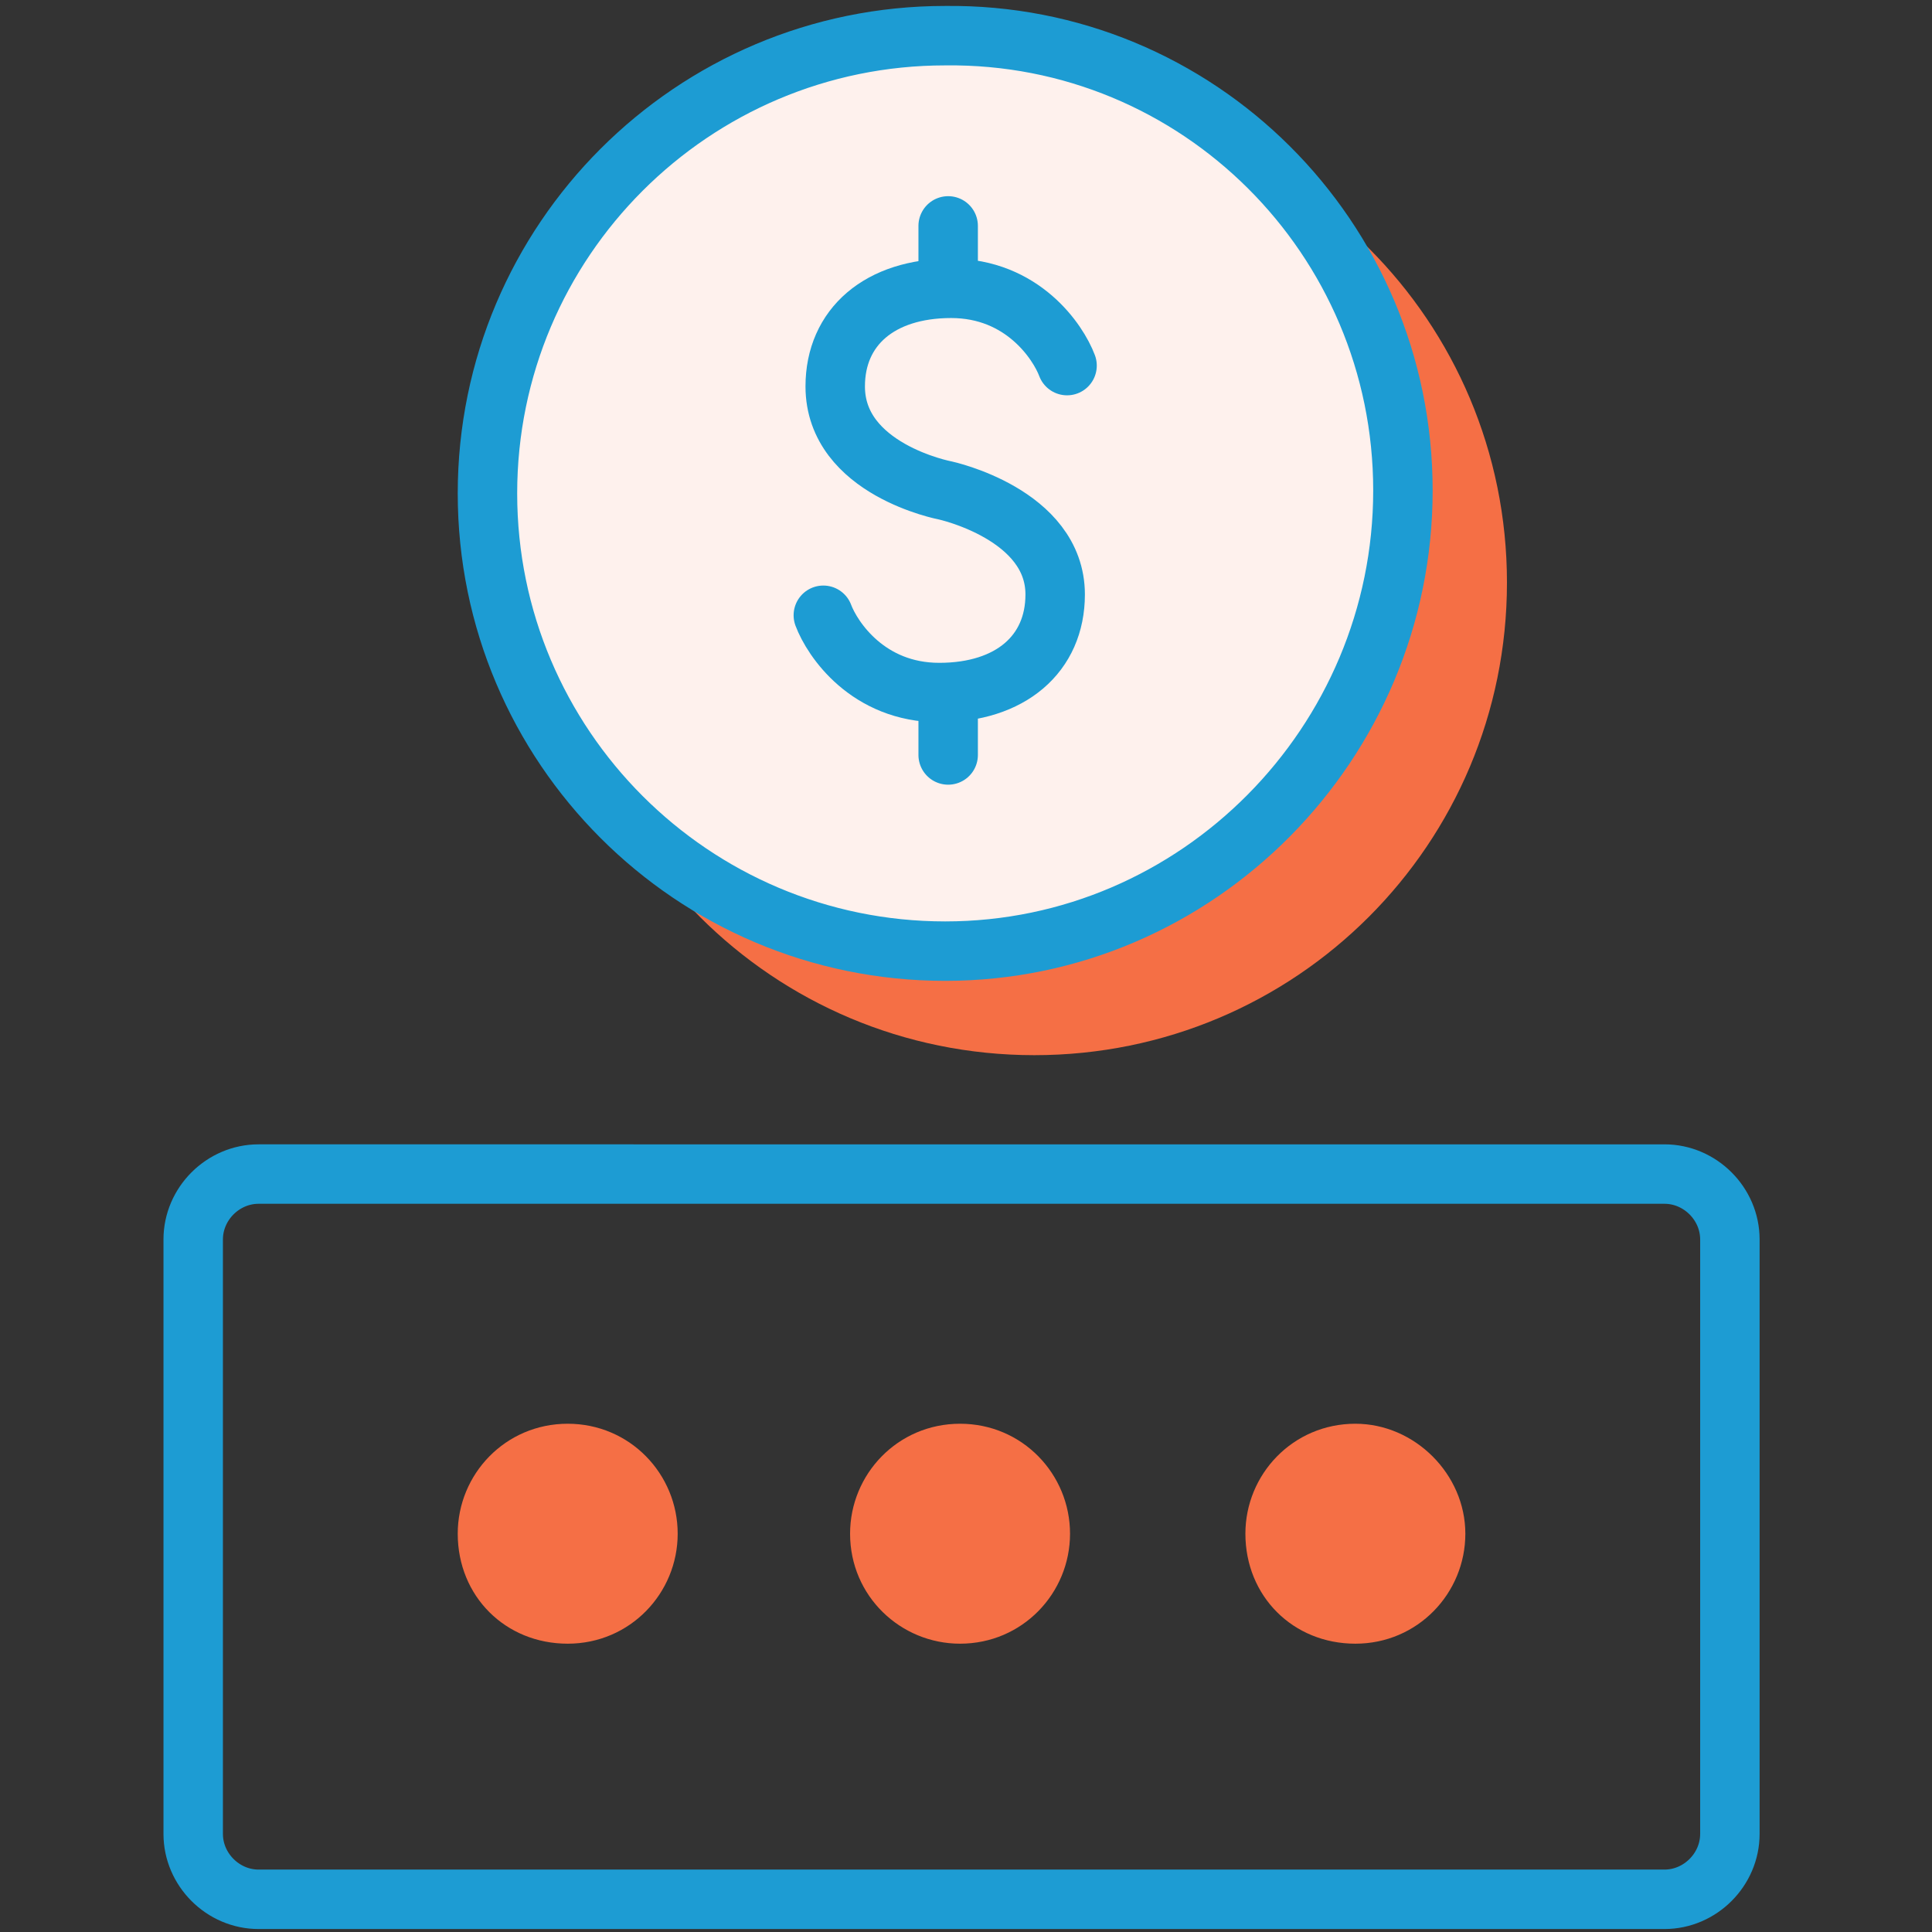 <?xml version="1.0" encoding="utf-8"?>
<!-- Generator: Adobe Illustrator 22.1.0, SVG Export Plug-In . SVG Version: 6.00 Build 0)  -->
<svg version="1.1" id="Layer_1" xmlns="http://www.w3.org/2000/svg" xmlns:xlink="http://www.w3.org/1999/xlink" x="0px" y="0px"
	 viewBox="0 0 65 65" style="enable-background:new 0 0 65 65;" xml:space="preserve">
<rect x="0" y="0" width="65" height="65" fill="#333333" stroke="none"/>
<style type="text/css">
	.st0{fill:#F56F45;}
	.st1{fill:#fef1ed;}
	.st2{fill:none;stroke:#1D9CD3;}
	.st3{fill:none;stroke:#1D9CD3;stroke-width:2;stroke-linecap:round;stroke-linejoin:round;}
	.st4{fill:none;stroke:#1D9CD3;stroke-width:2;stroke-linecap:round;}
</style>
<g>
	<path class="st0" d="M50.7,19.6c0,8.8-7.1,15.9-15.9,15.9c-8.8,0-15.9-7.1-15.9-15.9c0-8.8,7.1-15.9,15.9-15.9
		C43.6,3.7,50.7,10.8,50.7,19.6"/>
	<path class="st1" d="M47.2,16.5C47.2,25,40.3,32,31.8,32c-8.5,0-15.4-6.9-15.4-15.4c0-8.5,6.9-15.4,15.4-15.4
		C40.3,1.1,47.2,8,47.2,16.5"/>
	<path class="st2" d="M47.2,16.5C47.2,25,40.3,32,31.8,32c-8.5,0-15.4-6.9-15.4-15.4c0-8.5,6.9-15.4,15.4-15.4
		C40.3,1.1,47.2,8,47.2,16.5z"/>
	<path class="st3" d="M31.8,16.5c0,0-3.7-0.7-3.7-3.5c0-2,1.5-3.3,3.9-3.3c2.4,0,3.6,1.8,3.9,2.6 M31.8,16.5c0,0,3.7,0.8,3.7,3.5
		c0,2-1.5,3.3-3.9,3.3c-2.4,0-3.6-1.8-3.9-2.6 M31.9,7.6v2.1 M31.9,23.3v2.1"/>
	<path class="st3" d="M47.2,16.5C47.2,25,40.3,32,31.8,32c-8.5,0-15.4-6.9-15.4-15.4c0-8.5,6.9-15.4,15.4-15.4
		C40.3,1.1,47.2,8,47.2,16.5z"/>
	<path class="st4" d="M56,63.9H8.7c-1.2,0-2.2-1-2.2-2.2l0,0v-20c0-1.2,1-2.2,2.2-2.2c0,0,0,0,0,0H56c1.2,0,2.2,1,2.2,2.2v0v20
		C58.2,62.9,57.2,63.9,56,63.9z"/>
	<g>
		<path class="st0" d="M22.8,51.6c0,2-1.6,3.7-3.7,3.7s-3.7-1.6-3.7-3.7c0-2,1.6-3.7,3.7-3.7C21.2,47.9,22.8,49.6,22.8,51.6
			L22.8,51.6 M36,51.6c0,2-1.6,3.7-3.7,3.7c-2,0-3.7-1.6-3.7-3.7c0,0,0,0,0,0c0-2,1.6-3.7,3.7-3.7C34.4,47.9,36,49.6,36,51.6
			 M49.3,51.6c0,2-1.6,3.7-3.7,3.7s-3.7-1.6-3.7-3.7c0,0,0,0,0,0c0-2,1.6-3.7,3.7-3.7C47.6,47.9,49.3,49.6,49.3,51.6"/>
	</g>
</g>
</svg>
